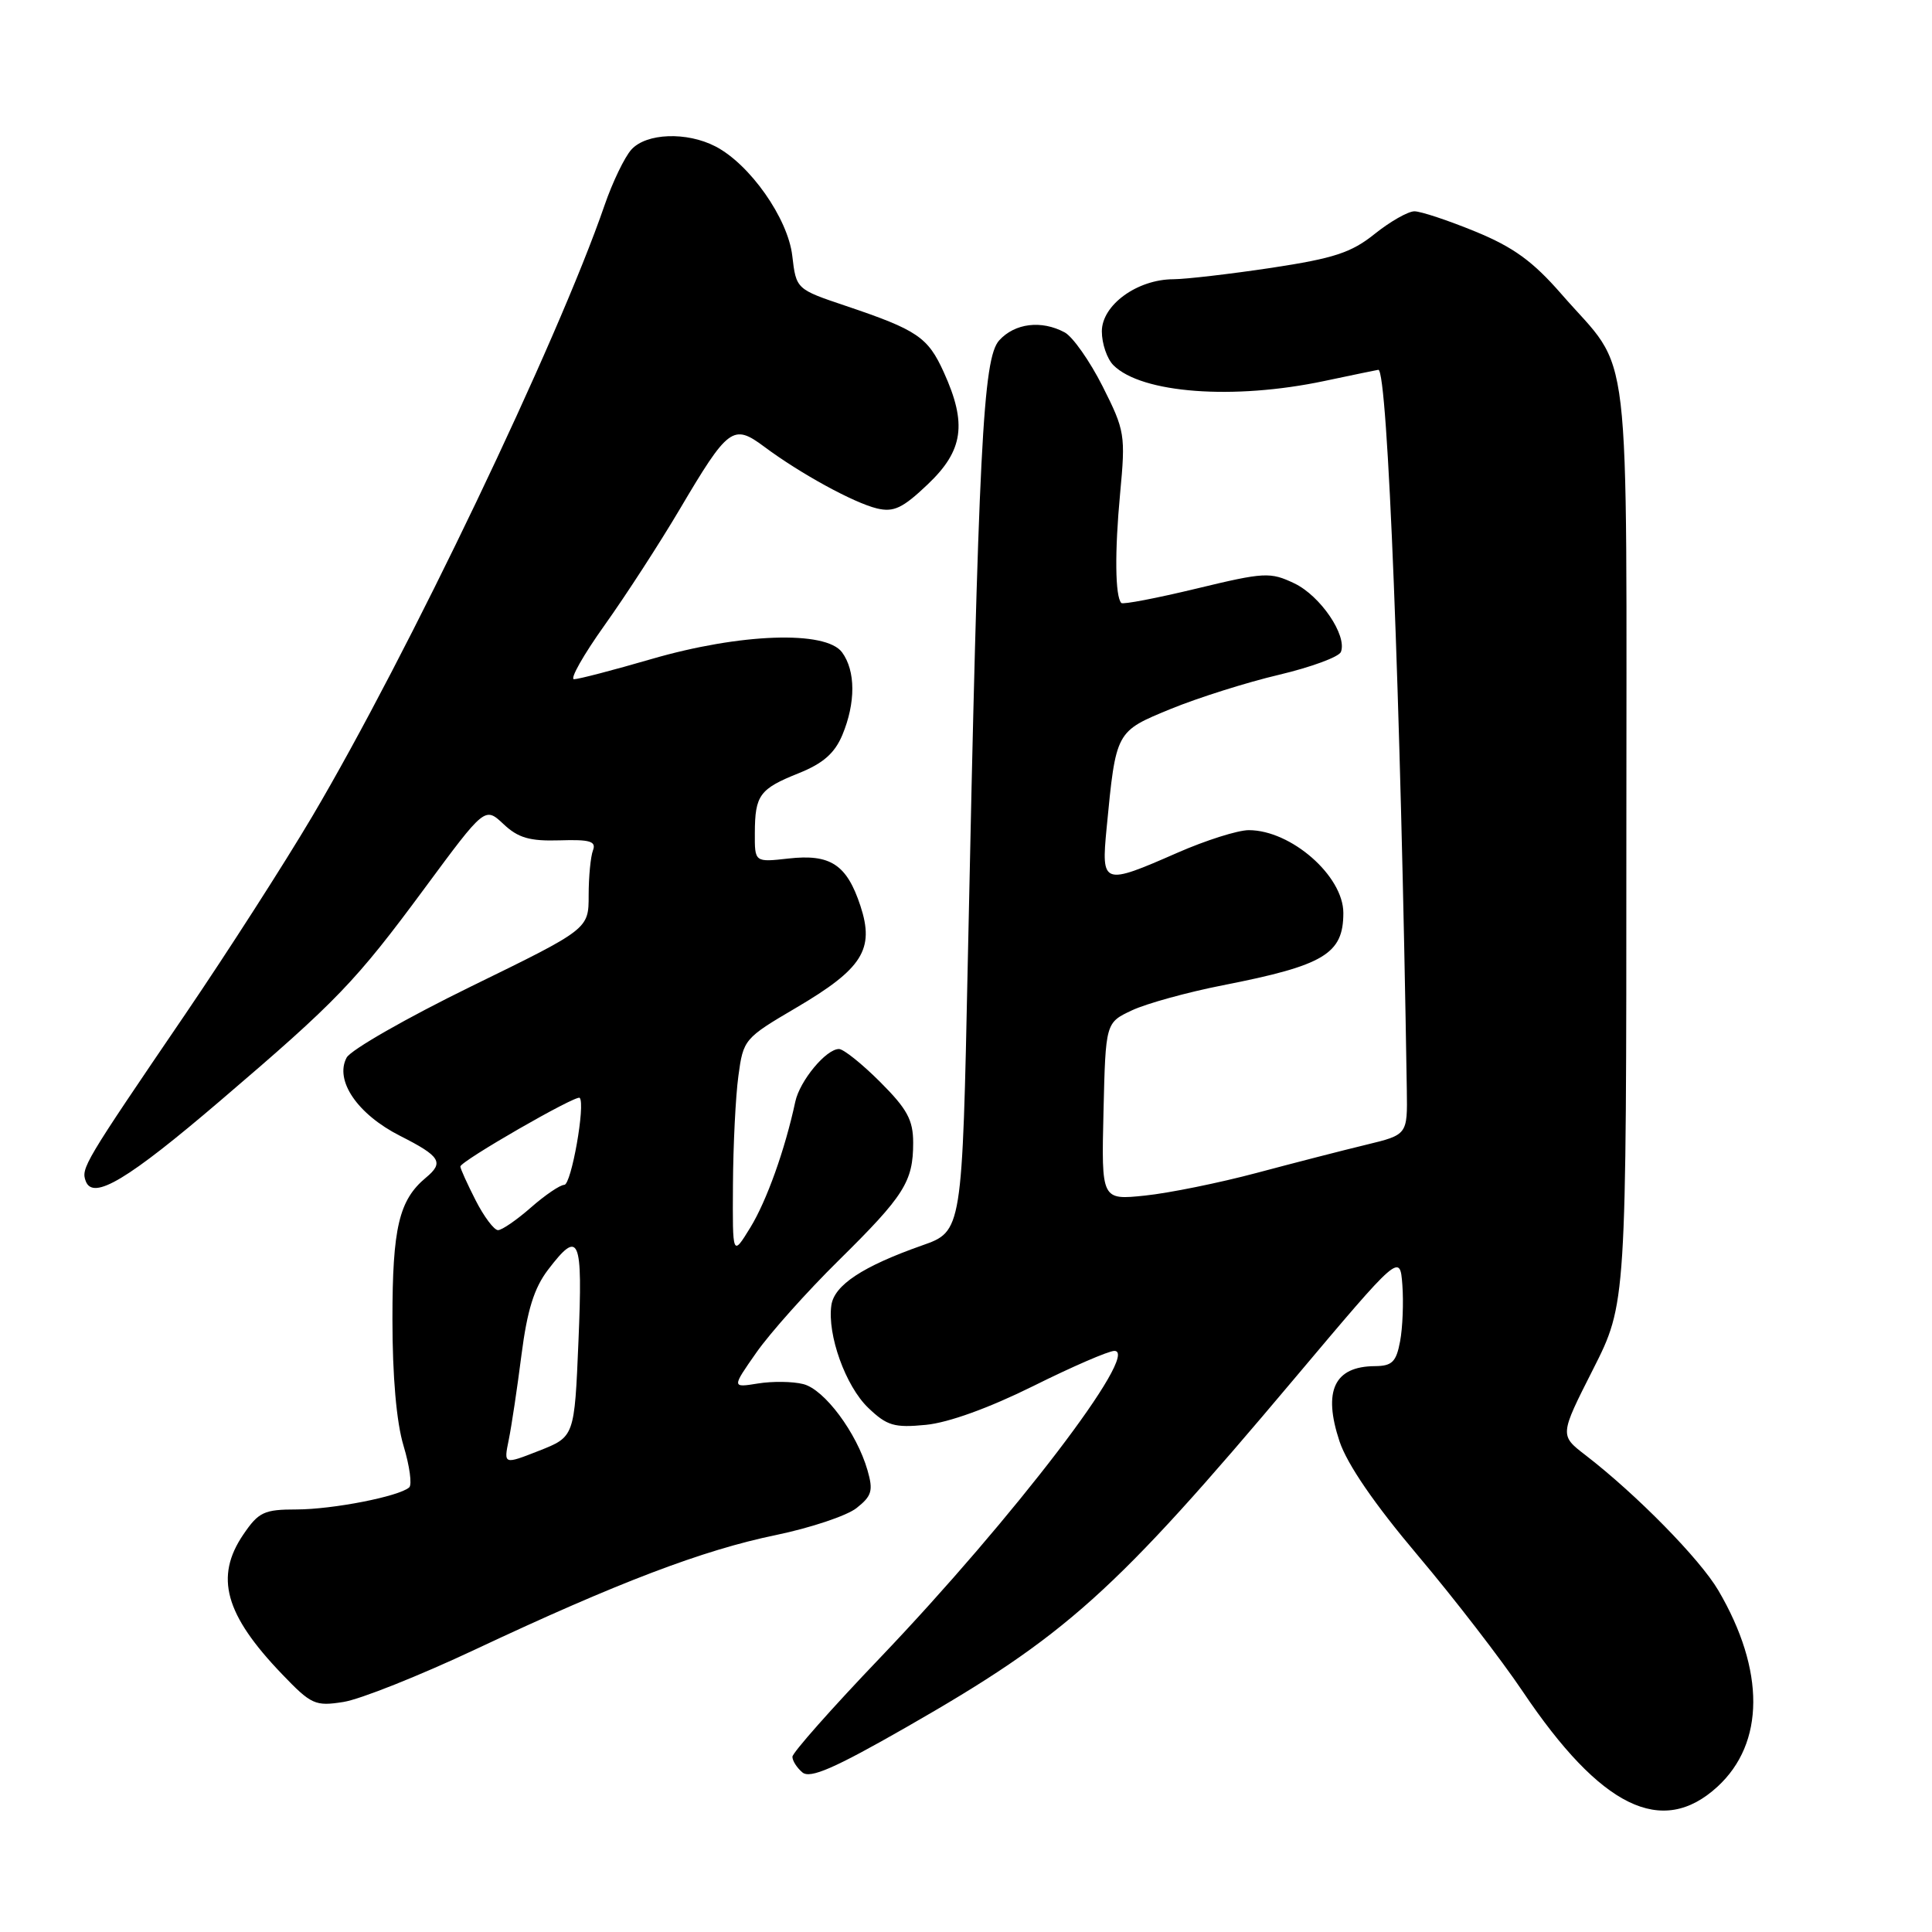 <?xml version="1.0" encoding="UTF-8" standalone="no"?>
<!DOCTYPE svg PUBLIC "-//W3C//DTD SVG 1.1//EN" "http://www.w3.org/Graphics/SVG/1.1/DTD/svg11.dtd" >
<svg xmlns="http://www.w3.org/2000/svg" xmlns:xlink="http://www.w3.org/1999/xlink" version="1.1" viewBox="0 0 256 256">
 <g >
 <path fill="currentColor"
d=" M 227.57 236.75 C 233.86 230.97 233.90 221.33 227.69 210.74 C 225.25 206.58 216.83 198.01 210.08 192.81 C 206.66 190.18 206.66 190.18 211.08 181.46 C 215.50 172.73 215.50 172.73 215.50 111.72 C 215.50 42.73 216.34 49.83 206.90 38.97 C 203.11 34.62 200.55 32.76 195.49 30.68 C 191.90 29.21 188.27 28.00 187.42 28.00 C 186.58 28.00 184.21 29.35 182.16 30.99 C 179.06 33.48 176.77 34.23 168.47 35.49 C 162.99 36.31 157.15 36.99 155.50 37.00 C 150.68 37.01 146.00 40.42 146.00 43.91 C 146.00 45.53 146.69 47.55 147.53 48.39 C 151.26 52.12 163.46 53.03 175.50 50.48 C 179.35 49.67 182.56 49.00 182.64 49.00 C 183.88 49.00 185.60 92.65 186.41 144.43 C 186.50 150.36 186.50 150.36 181.00 151.69 C 177.97 152.42 171.45 154.10 166.50 155.42 C 161.55 156.74 154.90 158.09 151.72 158.42 C 145.94 159.02 145.94 159.02 146.22 147.27 C 146.50 135.51 146.50 135.51 150.00 133.87 C 151.93 132.97 157.32 131.48 162.00 130.56 C 175.47 127.92 178.00 126.40 178.00 120.97 C 178.00 116.06 171.07 110.00 165.47 110.00 C 164.02 110.00 159.76 111.35 156.00 113.00 C 146.13 117.33 145.91 117.26 146.63 109.75 C 147.88 96.82 147.82 96.94 155.15 93.93 C 158.77 92.45 165.22 90.41 169.48 89.41 C 173.74 88.40 177.43 87.04 177.68 86.38 C 178.52 84.19 174.96 78.95 171.51 77.30 C 168.31 75.78 167.57 75.81 158.54 77.99 C 153.27 79.26 148.79 80.12 148.58 79.90 C 147.76 79.05 147.69 73.16 148.42 65.40 C 149.15 57.62 149.06 57.07 146.10 51.19 C 144.40 47.83 142.14 44.61 141.07 44.04 C 137.99 42.39 134.47 42.82 132.40 45.10 C 130.25 47.48 129.66 59.08 128.24 127.33 C 127.50 163.16 127.50 163.16 122.17 165.03 C 114.31 167.80 110.55 170.28 110.16 172.95 C 109.60 176.86 112.04 183.67 115.05 186.55 C 117.53 188.92 118.49 189.21 122.69 188.80 C 125.68 188.51 131.06 186.56 136.89 183.67 C 142.05 181.10 146.90 179.00 147.66 179.00 C 151.21 179.00 134.28 201.16 116.62 219.66 C 110.23 226.34 105.00 232.25 105.00 232.78 C 105.00 233.32 105.60 234.25 106.33 234.86 C 107.36 235.71 110.57 234.31 120.08 228.87 C 141.27 216.75 147.62 211.06 171.50 182.69 C 185.50 166.07 185.50 166.07 185.82 170.26 C 185.99 172.57 185.86 175.93 185.52 177.73 C 185.01 180.46 184.46 181.00 182.20 181.02 C 176.80 181.05 175.27 184.28 177.49 190.98 C 178.51 194.03 182.10 199.27 187.85 206.08 C 192.69 211.81 198.95 219.93 201.77 224.13 C 212.12 239.53 220.22 243.49 227.57 236.75 Z  M 63.00 218.55 C 81.89 209.67 93.15 205.39 102.82 203.40 C 107.39 202.45 112.20 200.85 113.49 199.83 C 115.52 198.23 115.73 197.53 114.95 194.82 C 113.52 189.85 109.24 184.10 106.44 183.40 C 105.04 183.04 102.33 183.01 100.43 183.32 C 96.96 183.88 96.96 183.88 100.23 179.21 C 102.03 176.64 106.93 171.15 111.12 167.02 C 119.82 158.44 121.00 156.57 121.00 151.43 C 121.00 148.40 120.21 146.95 116.63 143.37 C 114.23 140.97 111.77 139.00 111.17 139.00 C 109.46 139.00 105.98 143.20 105.38 145.98 C 104.02 152.33 101.58 159.14 99.42 162.66 C 97.06 166.50 97.06 166.50 97.12 157.00 C 97.15 151.78 97.47 145.28 97.84 142.57 C 98.49 137.73 98.62 137.57 105.48 133.54 C 114.29 128.36 115.91 125.80 114.01 120.03 C 112.20 114.55 110.04 113.13 104.46 113.76 C 100.00 114.26 100.00 114.26 100.02 110.38 C 100.04 105.35 100.64 104.53 105.87 102.44 C 109.07 101.15 110.60 99.81 111.62 97.38 C 113.39 93.12 113.38 88.90 111.58 86.44 C 109.43 83.51 98.07 83.91 86.31 87.33 C 81.26 88.80 76.65 90.00 76.06 90.00 C 75.48 90.00 77.31 86.77 80.12 82.83 C 82.93 78.89 87.40 71.99 90.05 67.51 C 96.49 56.61 97.14 56.12 101.25 59.18 C 106.02 62.74 113.11 66.62 116.20 67.37 C 118.43 67.90 119.61 67.34 122.95 64.16 C 127.65 59.69 128.16 56.15 125.06 49.33 C 122.95 44.67 121.56 43.73 112.10 40.54 C 105.50 38.32 105.50 38.32 104.98 33.89 C 104.40 28.92 99.36 21.76 94.80 19.40 C 90.99 17.43 85.64 17.63 83.66 19.82 C 82.76 20.82 81.16 24.14 80.11 27.19 C 73.91 45.19 54.00 86.82 41.35 108.22 C 37.68 114.42 30.14 126.17 24.59 134.33 C 11.09 154.16 10.71 154.80 11.37 156.53 C 12.35 159.07 16.94 156.32 29.20 145.84 C 44.68 132.62 47.11 130.09 56.27 117.69 C 64.25 106.89 64.25 106.89 66.71 109.19 C 68.66 111.03 70.19 111.47 74.15 111.35 C 78.19 111.22 79.03 111.48 78.57 112.68 C 78.26 113.50 78.00 116.17 78.00 118.63 C 78.00 123.10 78.00 123.10 62.46 130.69 C 53.91 134.87 46.47 139.12 45.93 140.14 C 44.31 143.17 47.37 147.65 53.02 150.51 C 58.37 153.22 58.87 154.03 56.43 156.05 C 52.87 159.01 52.00 162.70 52.00 174.79 C 52.00 182.38 52.53 188.45 53.47 191.57 C 54.28 194.26 54.62 196.74 54.22 197.09 C 52.86 198.29 44.11 200.00 39.31 200.01 C 34.99 200.01 34.27 200.35 32.25 203.32 C 28.42 208.94 29.80 213.94 37.36 221.82 C 41.24 225.87 41.76 226.11 45.50 225.52 C 47.70 225.18 55.58 222.04 63.00 218.55 Z  M 67.41 190.79 C 67.78 188.98 68.54 183.91 69.10 179.51 C 69.86 173.61 70.77 170.68 72.61 168.26 C 76.77 162.81 77.23 163.88 76.65 177.69 C 76.12 190.38 76.12 190.38 71.43 192.23 C 66.74 194.07 66.74 194.07 67.41 190.79 Z  M 63.02 159.04 C 61.91 156.86 61.00 154.85 61.00 154.57 C 61.00 153.87 76.36 145.03 76.81 145.47 C 77.60 146.27 75.70 157.00 74.77 157.00 C 74.22 157.00 72.23 158.35 70.35 160.00 C 68.47 161.65 66.51 163.00 65.99 163.00 C 65.47 163.00 64.13 161.22 63.02 159.04 Z "/>
</g>
</svg>